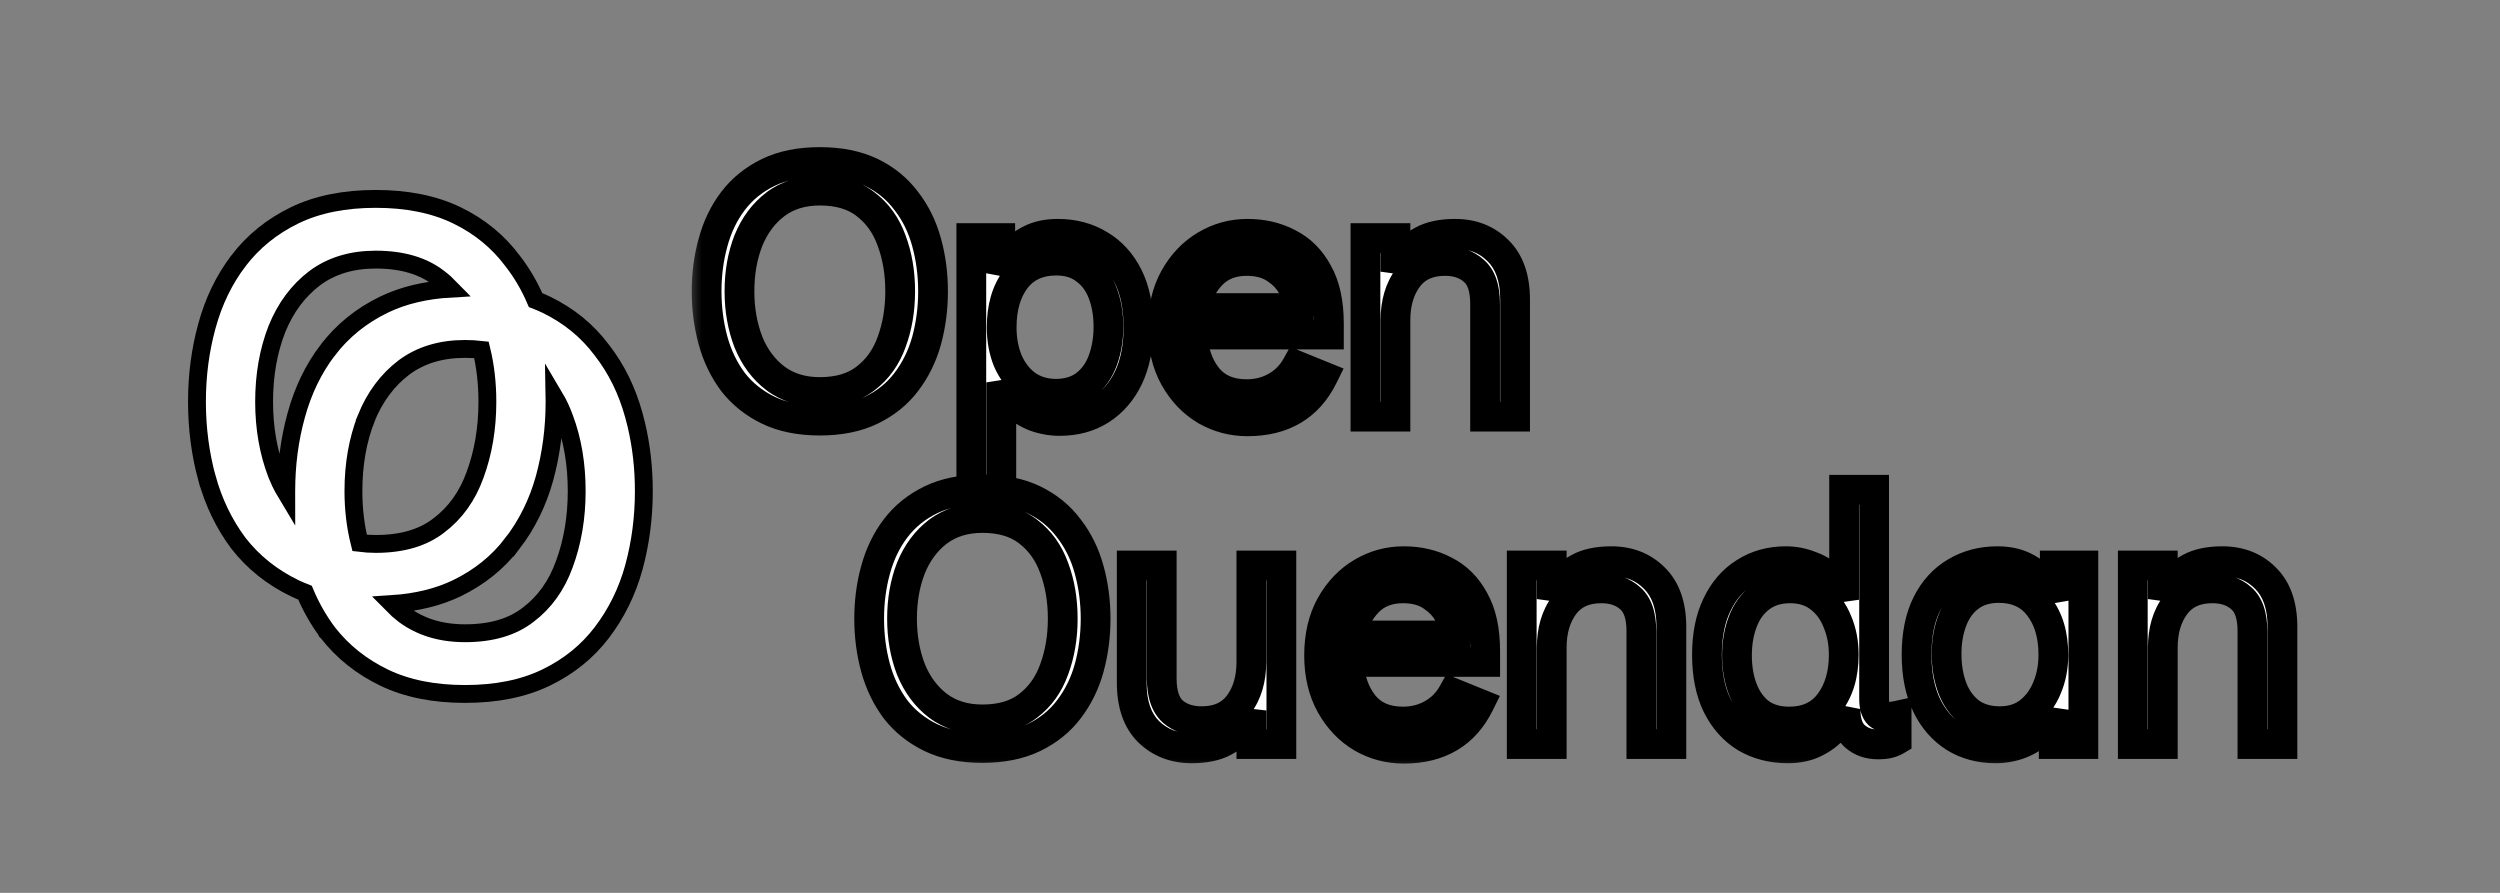 <svg width="84" height="30" viewBox="0 0 84 30" fill="none" xmlns="http://www.w3.org/2000/svg">
<rect x="0" y="0" width="84" height="30" fill="#808080" stroke="none"/>
<mask id="path-1-outside-1_93_4" maskUnits="userSpaceOnUse" x="23.082" y="4" width="55" height="22" fill="black">
<rect fill="white" x="23.082" y="4" width="55" height="22"/>
<path d="M27.546 14.132C26.874 14.132 26.298 14.016 25.818 13.784C25.338 13.552 24.942 13.236 24.63 12.836C24.326 12.428 24.102 11.964 23.958 11.444C23.814 10.916 23.742 10.364 23.742 9.788C23.742 9.212 23.814 8.664 23.958 8.144C24.102 7.616 24.326 7.152 24.63 6.752C24.942 6.344 25.338 6.024 25.818 5.792C26.298 5.56 26.874 5.444 27.546 5.444C28.218 5.444 28.794 5.56 29.274 5.792C29.754 6.024 30.146 6.344 30.45 6.752C30.762 7.152 30.99 7.616 31.134 8.144C31.278 8.664 31.35 9.212 31.35 9.788C31.35 10.364 31.278 10.916 31.134 11.444C30.99 11.964 30.762 12.428 30.45 12.836C30.146 13.236 29.754 13.552 29.274 13.784C28.794 14.016 28.218 14.132 27.546 14.132ZM27.546 13.172C28.178 13.172 28.69 13.02 29.082 12.716C29.482 12.412 29.774 12.004 29.958 11.492C30.15 10.972 30.246 10.404 30.246 9.788C30.246 9.164 30.15 8.596 29.958 8.084C29.774 7.572 29.482 7.164 29.082 6.86C28.69 6.556 28.178 6.404 27.546 6.404C26.962 6.404 26.466 6.556 26.058 6.86C25.658 7.164 25.354 7.572 25.146 8.084C24.946 8.596 24.846 9.164 24.846 9.788C24.846 10.404 24.946 10.972 25.146 11.492C25.354 12.004 25.658 12.412 26.058 12.716C26.466 13.02 26.962 13.172 27.546 13.172ZM32.636 16.76V8H33.608V9.176C33.696 8.952 33.824 8.74 33.992 8.54C34.16 8.34 34.372 8.176 34.628 8.048C34.884 7.92 35.188 7.856 35.54 7.856C36.068 7.856 36.536 7.98 36.944 8.228C37.352 8.468 37.672 8.82 37.904 9.284C38.136 9.748 38.252 10.32 38.252 11C38.252 11.656 38.14 12.22 37.916 12.692C37.692 13.156 37.38 13.516 36.98 13.772C36.588 14.02 36.128 14.144 35.6 14.144C35.328 14.144 35.056 14.096 34.784 14C34.512 13.896 34.276 13.748 34.076 13.556C33.876 13.356 33.732 13.12 33.644 12.848V16.76H32.636ZM35.456 13.232C35.864 13.232 36.2 13.132 36.464 12.932C36.728 12.732 36.924 12.46 37.052 12.116C37.18 11.772 37.244 11.392 37.244 10.976C37.244 10.56 37.18 10.184 37.052 9.848C36.924 9.512 36.728 9.248 36.464 9.056C36.208 8.856 35.884 8.756 35.492 8.756C34.9 8.756 34.444 8.964 34.124 9.38C33.812 9.796 33.656 10.336 33.656 11C33.656 11.408 33.724 11.78 33.86 12.116C34.004 12.452 34.208 12.72 34.472 12.92C34.744 13.12 35.072 13.224 35.456 13.232ZM41.915 14.156C41.411 14.156 40.943 14.032 40.511 13.784C40.079 13.528 39.731 13.164 39.467 12.692C39.203 12.22 39.071 11.664 39.071 11.024C39.071 10.368 39.203 9.804 39.467 9.332C39.731 8.86 40.079 8.496 40.511 8.24C40.943 7.984 41.411 7.856 41.915 7.856C42.427 7.856 42.887 7.964 43.295 8.18C43.711 8.388 44.039 8.716 44.279 9.164C44.527 9.604 44.651 10.172 44.651 10.868V11.24H40.067C40.099 11.816 40.267 12.296 40.571 12.68C40.875 13.056 41.315 13.244 41.891 13.244C42.251 13.244 42.579 13.16 42.875 12.992C43.171 12.824 43.403 12.588 43.571 12.284L44.459 12.644C43.963 13.652 43.115 14.156 41.915 14.156ZM41.891 8.768C41.403 8.768 41.011 8.92 40.715 9.224C40.427 9.52 40.235 9.896 40.139 10.352H43.643C43.643 10.128 43.575 9.896 43.439 9.656C43.311 9.408 43.119 9.2 42.863 9.032C42.607 8.856 42.283 8.768 41.891 8.768ZM45.879 14V8H46.887V9.128C46.927 8.984 47.019 8.812 47.163 8.612C47.307 8.412 47.519 8.236 47.799 8.084C48.079 7.932 48.443 7.856 48.891 7.856C49.475 7.856 49.955 8.044 50.331 8.42C50.715 8.796 50.907 9.344 50.907 10.064V14H49.899V10.208C49.899 9.688 49.775 9.32 49.527 9.104C49.279 8.88 48.955 8.768 48.555 8.768C48.003 8.768 47.587 8.956 47.307 9.332C47.027 9.708 46.887 10.184 46.887 10.76V14H45.879ZM33.008 25.132C32.336 25.132 31.76 25.016 31.28 24.784C30.8 24.552 30.404 24.236 30.092 23.836C29.788 23.428 29.564 22.964 29.42 22.444C29.276 21.916 29.204 21.364 29.204 20.788C29.204 20.212 29.276 19.664 29.42 19.144C29.564 18.616 29.788 18.152 30.092 17.752C30.404 17.344 30.8 17.024 31.28 16.792C31.76 16.56 32.336 16.444 33.008 16.444C33.68 16.444 34.256 16.56 34.736 16.792C35.216 17.024 35.608 17.344 35.912 17.752C36.224 18.152 36.452 18.616 36.596 19.144C36.74 19.664 36.812 20.212 36.812 20.788C36.812 21.364 36.74 21.916 36.596 22.444C36.452 22.964 36.224 23.428 35.912 23.836C35.608 24.236 35.216 24.552 34.736 24.784C34.256 25.016 33.68 25.132 33.008 25.132ZM33.008 24.172C33.64 24.172 34.152 24.02 34.544 23.716C34.944 23.412 35.236 23.004 35.42 22.492C35.612 21.972 35.708 21.404 35.708 20.788C35.708 20.164 35.612 19.596 35.42 19.084C35.236 18.572 34.944 18.164 34.544 17.86C34.152 17.556 33.64 17.404 33.008 17.404C32.424 17.404 31.928 17.556 31.52 17.86C31.12 18.164 30.816 18.572 30.608 19.084C30.408 19.596 30.308 20.164 30.308 20.788C30.308 21.404 30.408 21.972 30.608 22.492C30.816 23.004 31.12 23.412 31.52 23.716C31.928 24.02 32.424 24.172 33.008 24.172ZM40.042 25.144C39.458 25.144 38.974 24.956 38.59 24.58C38.214 24.204 38.026 23.656 38.026 22.936V19H39.034V22.792C39.034 23.312 39.158 23.684 39.406 23.908C39.654 24.124 39.978 24.232 40.378 24.232C40.93 24.232 41.346 24.044 41.626 23.668C41.906 23.292 42.046 22.816 42.046 22.24V19H43.054V25H42.046V23.872C42.014 24.008 41.922 24.18 41.77 24.388C41.626 24.588 41.414 24.764 41.134 24.916C40.854 25.068 40.49 25.144 40.042 25.144ZM47.166 25.156C46.662 25.156 46.194 25.032 45.762 24.784C45.33 24.528 44.982 24.164 44.718 23.692C44.454 23.22 44.322 22.664 44.322 22.024C44.322 21.368 44.454 20.804 44.718 20.332C44.982 19.86 45.33 19.496 45.762 19.24C46.194 18.984 46.662 18.856 47.166 18.856C47.678 18.856 48.138 18.964 48.546 19.18C48.962 19.388 49.29 19.716 49.53 20.164C49.778 20.604 49.902 21.172 49.902 21.868V22.24H45.318C45.35 22.816 45.518 23.296 45.822 23.68C46.126 24.056 46.566 24.244 47.142 24.244C47.502 24.244 47.83 24.16 48.126 23.992C48.422 23.824 48.654 23.588 48.822 23.284L49.71 23.644C49.214 24.652 48.366 25.156 47.166 25.156ZM47.142 19.768C46.654 19.768 46.262 19.92 45.966 20.224C45.678 20.52 45.486 20.896 45.39 21.352H48.894C48.894 21.128 48.826 20.896 48.69 20.656C48.562 20.408 48.37 20.2 48.114 20.032C47.858 19.856 47.534 19.768 47.142 19.768ZM51.13 25V19H52.138V20.128C52.178 19.984 52.27 19.812 52.414 19.612C52.558 19.412 52.77 19.236 53.05 19.084C53.33 18.932 53.694 18.856 54.142 18.856C54.726 18.856 55.206 19.044 55.582 19.42C55.966 19.796 56.158 20.344 56.158 21.064V25H55.15V21.208C55.15 20.688 55.026 20.32 54.778 20.104C54.53 19.88 54.206 19.768 53.806 19.768C53.254 19.768 52.838 19.956 52.558 20.332C52.278 20.708 52.138 21.184 52.138 21.76V25H51.13ZM60.066 25.144C59.546 25.144 59.078 25.024 58.662 24.784C58.254 24.536 57.934 24.18 57.702 23.716C57.47 23.244 57.354 22.672 57.354 22C57.354 21.344 57.466 20.784 57.69 20.32C57.914 19.848 58.226 19.488 58.626 19.24C59.026 18.984 59.486 18.856 60.006 18.856C60.286 18.856 60.558 18.908 60.822 19.012C61.094 19.108 61.33 19.252 61.53 19.444C61.738 19.636 61.882 19.872 61.962 20.152V16.456H62.97V23.488C62.97 23.728 63.022 23.9 63.126 24.004C63.23 24.1 63.43 24.116 63.726 24.052V24.868C63.646 24.916 63.558 24.952 63.462 24.976C63.374 25 63.254 25.012 63.102 25.012C62.79 25.012 62.53 24.92 62.322 24.736C62.114 24.552 62.01 24.248 62.01 23.824C61.922 24.04 61.794 24.252 61.626 24.46C61.458 24.66 61.242 24.824 60.978 24.952C60.722 25.08 60.418 25.144 60.066 25.144ZM60.114 24.244C60.706 24.244 61.158 24.036 61.47 23.62C61.79 23.196 61.95 22.656 61.95 22C61.95 21.592 61.878 21.22 61.734 20.884C61.598 20.54 61.394 20.268 61.122 20.068C60.858 19.868 60.534 19.768 60.15 19.768C59.75 19.768 59.414 19.872 59.142 20.08C58.878 20.28 58.682 20.552 58.554 20.896C58.426 21.232 58.362 21.608 58.362 22.024C58.362 22.44 58.426 22.816 58.554 23.152C58.682 23.488 58.874 23.756 59.13 23.956C59.394 24.148 59.722 24.244 60.114 24.244ZM67.049 25.144C66.529 25.144 66.069 25.02 65.669 24.772C65.269 24.516 64.957 24.156 64.733 23.692C64.509 23.22 64.397 22.656 64.397 22C64.397 21.32 64.513 20.748 64.745 20.284C64.977 19.82 65.297 19.468 65.705 19.228C66.121 18.98 66.589 18.856 67.109 18.856C67.461 18.856 67.765 18.92 68.021 19.048C68.277 19.176 68.489 19.34 68.657 19.54C68.833 19.74 68.961 19.952 69.041 20.176V19H70.001V25H69.005V23.848C68.925 24.12 68.781 24.356 68.573 24.556C68.373 24.748 68.137 24.896 67.865 25C67.601 25.096 67.329 25.144 67.049 25.144ZM67.193 24.232C67.577 24.232 67.901 24.132 68.165 23.932C68.437 23.724 68.641 23.452 68.777 23.116C68.921 22.78 68.993 22.408 68.993 22C68.993 21.336 68.833 20.796 68.513 20.38C68.201 19.964 67.749 19.756 67.157 19.756C66.765 19.756 66.437 19.856 66.173 20.056C65.917 20.248 65.725 20.512 65.597 20.848C65.469 21.184 65.405 21.56 65.405 21.976C65.405 22.392 65.469 22.772 65.597 23.116C65.725 23.452 65.921 23.724 66.185 23.932C66.457 24.132 66.793 24.232 67.193 24.232ZM71.662 25V19H72.67V20.128C72.71 19.984 72.802 19.812 72.946 19.612C73.09 19.412 73.302 19.236 73.582 19.084C73.862 18.932 74.226 18.856 74.674 18.856C75.258 18.856 75.738 19.044 76.114 19.42C76.498 19.796 76.69 20.344 76.69 21.064V25H75.682V21.208C75.682 20.688 75.558 20.32 75.31 20.104C75.062 19.88 74.738 19.768 74.338 19.768C73.786 19.768 73.37 19.956 73.09 20.332C72.81 20.708 72.67 21.184 72.67 21.76V25H71.662Z"/>
</mask>
<path d="M27.546 14.132C26.874 14.132 26.298 14.016 25.818 13.784C25.338 13.552 24.942 13.236 24.63 12.836C24.326 12.428 24.102 11.964 23.958 11.444C23.814 10.916 23.742 10.364 23.742 9.788C23.742 9.212 23.814 8.664 23.958 8.144C24.102 7.616 24.326 7.152 24.63 6.752C24.942 6.344 25.338 6.024 25.818 5.792C26.298 5.56 26.874 5.444 27.546 5.444C28.218 5.444 28.794 5.56 29.274 5.792C29.754 6.024 30.146 6.344 30.45 6.752C30.762 7.152 30.99 7.616 31.134 8.144C31.278 8.664 31.35 9.212 31.35 9.788C31.35 10.364 31.278 10.916 31.134 11.444C30.99 11.964 30.762 12.428 30.45 12.836C30.146 13.236 29.754 13.552 29.274 13.784C28.794 14.016 28.218 14.132 27.546 14.132ZM27.546 13.172C28.178 13.172 28.69 13.02 29.082 12.716C29.482 12.412 29.774 12.004 29.958 11.492C30.15 10.972 30.246 10.404 30.246 9.788C30.246 9.164 30.15 8.596 29.958 8.084C29.774 7.572 29.482 7.164 29.082 6.86C28.69 6.556 28.178 6.404 27.546 6.404C26.962 6.404 26.466 6.556 26.058 6.86C25.658 7.164 25.354 7.572 25.146 8.084C24.946 8.596 24.846 9.164 24.846 9.788C24.846 10.404 24.946 10.972 25.146 11.492C25.354 12.004 25.658 12.412 26.058 12.716C26.466 13.02 26.962 13.172 27.546 13.172ZM32.636 16.76V8H33.608V9.176C33.696 8.952 33.824 8.74 33.992 8.54C34.16 8.34 34.372 8.176 34.628 8.048C34.884 7.92 35.188 7.856 35.54 7.856C36.068 7.856 36.536 7.98 36.944 8.228C37.352 8.468 37.672 8.82 37.904 9.284C38.136 9.748 38.252 10.32 38.252 11C38.252 11.656 38.14 12.22 37.916 12.692C37.692 13.156 37.38 13.516 36.98 13.772C36.588 14.02 36.128 14.144 35.6 14.144C35.328 14.144 35.056 14.096 34.784 14C34.512 13.896 34.276 13.748 34.076 13.556C33.876 13.356 33.732 13.12 33.644 12.848V16.76H32.636ZM35.456 13.232C35.864 13.232 36.2 13.132 36.464 12.932C36.728 12.732 36.924 12.46 37.052 12.116C37.18 11.772 37.244 11.392 37.244 10.976C37.244 10.56 37.18 10.184 37.052 9.848C36.924 9.512 36.728 9.248 36.464 9.056C36.208 8.856 35.884 8.756 35.492 8.756C34.9 8.756 34.444 8.964 34.124 9.38C33.812 9.796 33.656 10.336 33.656 11C33.656 11.408 33.724 11.78 33.86 12.116C34.004 12.452 34.208 12.72 34.472 12.92C34.744 13.12 35.072 13.224 35.456 13.232ZM41.915 14.156C41.411 14.156 40.943 14.032 40.511 13.784C40.079 13.528 39.731 13.164 39.467 12.692C39.203 12.22 39.071 11.664 39.071 11.024C39.071 10.368 39.203 9.804 39.467 9.332C39.731 8.86 40.079 8.496 40.511 8.24C40.943 7.984 41.411 7.856 41.915 7.856C42.427 7.856 42.887 7.964 43.295 8.18C43.711 8.388 44.039 8.716 44.279 9.164C44.527 9.604 44.651 10.172 44.651 10.868V11.24H40.067C40.099 11.816 40.267 12.296 40.571 12.68C40.875 13.056 41.315 13.244 41.891 13.244C42.251 13.244 42.579 13.16 42.875 12.992C43.171 12.824 43.403 12.588 43.571 12.284L44.459 12.644C43.963 13.652 43.115 14.156 41.915 14.156ZM41.891 8.768C41.403 8.768 41.011 8.92 40.715 9.224C40.427 9.52 40.235 9.896 40.139 10.352H43.643C43.643 10.128 43.575 9.896 43.439 9.656C43.311 9.408 43.119 9.2 42.863 9.032C42.607 8.856 42.283 8.768 41.891 8.768ZM45.879 14V8H46.887V9.128C46.927 8.984 47.019 8.812 47.163 8.612C47.307 8.412 47.519 8.236 47.799 8.084C48.079 7.932 48.443 7.856 48.891 7.856C49.475 7.856 49.955 8.044 50.331 8.42C50.715 8.796 50.907 9.344 50.907 10.064V14H49.899V10.208C49.899 9.688 49.775 9.32 49.527 9.104C49.279 8.88 48.955 8.768 48.555 8.768C48.003 8.768 47.587 8.956 47.307 9.332C47.027 9.708 46.887 10.184 46.887 10.76V14H45.879ZM33.008 25.132C32.336 25.132 31.76 25.016 31.28 24.784C30.8 24.552 30.404 24.236 30.092 23.836C29.788 23.428 29.564 22.964 29.42 22.444C29.276 21.916 29.204 21.364 29.204 20.788C29.204 20.212 29.276 19.664 29.42 19.144C29.564 18.616 29.788 18.152 30.092 17.752C30.404 17.344 30.8 17.024 31.28 16.792C31.76 16.56 32.336 16.444 33.008 16.444C33.68 16.444 34.256 16.56 34.736 16.792C35.216 17.024 35.608 17.344 35.912 17.752C36.224 18.152 36.452 18.616 36.596 19.144C36.74 19.664 36.812 20.212 36.812 20.788C36.812 21.364 36.74 21.916 36.596 22.444C36.452 22.964 36.224 23.428 35.912 23.836C35.608 24.236 35.216 24.552 34.736 24.784C34.256 25.016 33.68 25.132 33.008 25.132ZM33.008 24.172C33.64 24.172 34.152 24.02 34.544 23.716C34.944 23.412 35.236 23.004 35.42 22.492C35.612 21.972 35.708 21.404 35.708 20.788C35.708 20.164 35.612 19.596 35.42 19.084C35.236 18.572 34.944 18.164 34.544 17.86C34.152 17.556 33.64 17.404 33.008 17.404C32.424 17.404 31.928 17.556 31.52 17.86C31.12 18.164 30.816 18.572 30.608 19.084C30.408 19.596 30.308 20.164 30.308 20.788C30.308 21.404 30.408 21.972 30.608 22.492C30.816 23.004 31.12 23.412 31.52 23.716C31.928 24.02 32.424 24.172 33.008 24.172ZM40.042 25.144C39.458 25.144 38.974 24.956 38.59 24.58C38.214 24.204 38.026 23.656 38.026 22.936V19H39.034V22.792C39.034 23.312 39.158 23.684 39.406 23.908C39.654 24.124 39.978 24.232 40.378 24.232C40.93 24.232 41.346 24.044 41.626 23.668C41.906 23.292 42.046 22.816 42.046 22.24V19H43.054V25H42.046V23.872C42.014 24.008 41.922 24.18 41.77 24.388C41.626 24.588 41.414 24.764 41.134 24.916C40.854 25.068 40.49 25.144 40.042 25.144ZM47.166 25.156C46.662 25.156 46.194 25.032 45.762 24.784C45.33 24.528 44.982 24.164 44.718 23.692C44.454 23.22 44.322 22.664 44.322 22.024C44.322 21.368 44.454 20.804 44.718 20.332C44.982 19.86 45.33 19.496 45.762 19.24C46.194 18.984 46.662 18.856 47.166 18.856C47.678 18.856 48.138 18.964 48.546 19.18C48.962 19.388 49.29 19.716 49.53 20.164C49.778 20.604 49.902 21.172 49.902 21.868V22.24H45.318C45.35 22.816 45.518 23.296 45.822 23.68C46.126 24.056 46.566 24.244 47.142 24.244C47.502 24.244 47.83 24.16 48.126 23.992C48.422 23.824 48.654 23.588 48.822 23.284L49.71 23.644C49.214 24.652 48.366 25.156 47.166 25.156ZM47.142 19.768C46.654 19.768 46.262 19.92 45.966 20.224C45.678 20.52 45.486 20.896 45.39 21.352H48.894C48.894 21.128 48.826 20.896 48.69 20.656C48.562 20.408 48.37 20.2 48.114 20.032C47.858 19.856 47.534 19.768 47.142 19.768ZM51.13 25V19H52.138V20.128C52.178 19.984 52.27 19.812 52.414 19.612C52.558 19.412 52.77 19.236 53.05 19.084C53.33 18.932 53.694 18.856 54.142 18.856C54.726 18.856 55.206 19.044 55.582 19.42C55.966 19.796 56.158 20.344 56.158 21.064V25H55.15V21.208C55.15 20.688 55.026 20.32 54.778 20.104C54.53 19.88 54.206 19.768 53.806 19.768C53.254 19.768 52.838 19.956 52.558 20.332C52.278 20.708 52.138 21.184 52.138 21.76V25H51.13ZM60.066 25.144C59.546 25.144 59.078 25.024 58.662 24.784C58.254 24.536 57.934 24.18 57.702 23.716C57.47 23.244 57.354 22.672 57.354 22C57.354 21.344 57.466 20.784 57.69 20.32C57.914 19.848 58.226 19.488 58.626 19.24C59.026 18.984 59.486 18.856 60.006 18.856C60.286 18.856 60.558 18.908 60.822 19.012C61.094 19.108 61.33 19.252 61.53 19.444C61.738 19.636 61.882 19.872 61.962 20.152V16.456H62.97V23.488C62.97 23.728 63.022 23.9 63.126 24.004C63.23 24.1 63.43 24.116 63.726 24.052V24.868C63.646 24.916 63.558 24.952 63.462 24.976C63.374 25 63.254 25.012 63.102 25.012C62.79 25.012 62.53 24.92 62.322 24.736C62.114 24.552 62.01 24.248 62.01 23.824C61.922 24.04 61.794 24.252 61.626 24.46C61.458 24.66 61.242 24.824 60.978 24.952C60.722 25.08 60.418 25.144 60.066 25.144ZM60.114 24.244C60.706 24.244 61.158 24.036 61.47 23.62C61.79 23.196 61.95 22.656 61.95 22C61.95 21.592 61.878 21.22 61.734 20.884C61.598 20.54 61.394 20.268 61.122 20.068C60.858 19.868 60.534 19.768 60.15 19.768C59.75 19.768 59.414 19.872 59.142 20.08C58.878 20.28 58.682 20.552 58.554 20.896C58.426 21.232 58.362 21.608 58.362 22.024C58.362 22.44 58.426 22.816 58.554 23.152C58.682 23.488 58.874 23.756 59.13 23.956C59.394 24.148 59.722 24.244 60.114 24.244ZM67.049 25.144C66.529 25.144 66.069 25.02 65.669 24.772C65.269 24.516 64.957 24.156 64.733 23.692C64.509 23.22 64.397 22.656 64.397 22C64.397 21.32 64.513 20.748 64.745 20.284C64.977 19.82 65.297 19.468 65.705 19.228C66.121 18.98 66.589 18.856 67.109 18.856C67.461 18.856 67.765 18.92 68.021 19.048C68.277 19.176 68.489 19.34 68.657 19.54C68.833 19.74 68.961 19.952 69.041 20.176V19H70.001V25H69.005V23.848C68.925 24.12 68.781 24.356 68.573 24.556C68.373 24.748 68.137 24.896 67.865 25C67.601 25.096 67.329 25.144 67.049 25.144ZM67.193 24.232C67.577 24.232 67.901 24.132 68.165 23.932C68.437 23.724 68.641 23.452 68.777 23.116C68.921 22.78 68.993 22.408 68.993 22C68.993 21.336 68.833 20.796 68.513 20.38C68.201 19.964 67.749 19.756 67.157 19.756C66.765 19.756 66.437 19.856 66.173 20.056C65.917 20.248 65.725 20.512 65.597 20.848C65.469 21.184 65.405 21.56 65.405 21.976C65.405 22.392 65.469 22.772 65.597 23.116C65.725 23.452 65.921 23.724 66.185 23.932C66.457 24.132 66.793 24.232 67.193 24.232ZM71.662 25V19H72.67V20.128C72.71 19.984 72.802 19.812 72.946 19.612C73.09 19.412 73.302 19.236 73.582 19.084C73.862 18.932 74.226 18.856 74.674 18.856C75.258 18.856 75.738 19.044 76.114 19.42C76.498 19.796 76.69 20.344 76.69 21.064V25H75.682V21.208C75.682 20.688 75.558 20.32 75.31 20.104C75.062 19.88 74.738 19.768 74.338 19.768C73.786 19.768 73.37 19.956 73.09 20.332C72.81 20.708 72.67 21.184 72.67 21.76V25H71.662Z" fill="white"/>
<path d="M25.818 13.784L26.036 13.334L25.818 13.784ZM24.63 12.836L24.229 13.135L24.236 13.143L24.63 12.836ZM23.958 11.444L23.476 11.576L23.476 11.577L23.958 11.444ZM23.958 8.144L24.44 8.277L24.44 8.276L23.958 8.144ZM24.63 6.752L24.233 6.448L24.232 6.449L24.63 6.752ZM25.818 5.792L26.036 6.242L26.036 6.242L25.818 5.792ZM29.274 5.792L29.056 6.242L29.056 6.242L29.274 5.792ZM30.45 6.752L30.049 7.051L30.056 7.06L30.45 6.752ZM31.134 8.144L30.652 8.276L30.652 8.277L31.134 8.144ZM31.134 11.444L31.616 11.577L31.616 11.576L31.134 11.444ZM30.45 12.836L30.053 12.532L30.052 12.534L30.45 12.836ZM29.274 13.784L29.056 13.334L29.274 13.784ZM29.082 12.716L28.779 12.318L28.776 12.321L29.082 12.716ZM29.958 11.492L29.489 11.319L29.488 11.323L29.958 11.492ZM29.958 8.084L29.487 8.253L29.49 8.26L29.958 8.084ZM29.082 6.86L28.776 7.255L28.779 7.258L29.082 6.86ZM26.058 6.86L25.759 6.459L25.756 6.462L26.058 6.86ZM25.146 8.084L24.683 7.896L24.68 7.902L25.146 8.084ZM25.146 11.492L24.679 11.671L24.683 11.68L25.146 11.492ZM26.058 12.716L25.756 13.114L25.759 13.117L26.058 12.716ZM27.546 14.132V13.632C26.93 13.632 26.433 13.526 26.036 13.334L25.818 13.784L25.6 14.234C26.164 14.506 26.818 14.632 27.546 14.632V14.132ZM25.818 13.784L26.036 13.334C25.621 13.133 25.287 12.865 25.024 12.528L24.63 12.836L24.236 13.143C24.597 13.607 25.055 13.97 25.6 14.234L25.818 13.784ZM24.63 12.836L25.031 12.537C24.766 12.182 24.568 11.775 24.44 11.311L23.958 11.444L23.476 11.577C23.636 12.153 23.886 12.674 24.229 13.135L24.63 12.836ZM23.958 11.444L24.44 11.312C24.309 10.829 24.242 10.322 24.242 9.788H23.742H23.242C23.242 10.406 23.319 11.002 23.476 11.576L23.958 11.444ZM23.742 9.788H24.242C24.242 9.254 24.309 8.751 24.44 8.277L23.958 8.144L23.476 8.011C23.319 8.577 23.242 9.17 23.242 9.788H23.742ZM23.958 8.144L24.44 8.276C24.569 7.804 24.766 7.399 25.028 7.055L24.63 6.752L24.232 6.449C23.886 6.905 23.635 7.428 23.476 8.012L23.958 8.144ZM24.63 6.752L25.027 7.056C25.29 6.712 25.623 6.441 26.036 6.242L25.818 5.792L25.6 5.342C25.053 5.607 24.594 5.976 24.233 6.448L24.63 6.752ZM25.818 5.792L26.036 6.242C26.433 6.05 26.93 5.944 27.546 5.944V5.444V4.944C26.818 4.944 26.164 5.07 25.6 5.342L25.818 5.792ZM27.546 5.444V5.944C28.162 5.944 28.66 6.05 29.056 6.242L29.274 5.792L29.492 5.342C28.928 5.07 28.274 4.944 27.546 4.944V5.444ZM29.274 5.792L29.056 6.242C29.468 6.441 29.796 6.71 30.049 7.051L30.45 6.752L30.851 6.453C30.497 5.978 30.041 5.607 29.492 5.342L29.274 5.792ZM30.45 6.752L30.056 7.06C30.324 7.403 30.524 7.806 30.652 8.276L31.134 8.144L31.616 8.012C31.456 7.426 31.2 6.901 30.844 6.444L30.45 6.752ZM31.134 8.144L30.652 8.277C30.783 8.751 30.85 9.254 30.85 9.788H31.35H31.85C31.85 9.17 31.773 8.577 31.616 8.011L31.134 8.144ZM31.35 9.788H30.85C30.85 10.322 30.783 10.829 30.652 11.312L31.134 11.444L31.616 11.576C31.773 11.002 31.85 10.406 31.85 9.788H31.35ZM31.134 11.444L30.652 11.311C30.524 11.772 30.324 12.178 30.053 12.532L30.45 12.836L30.847 13.14C31.2 12.678 31.456 12.156 31.616 11.577L31.134 11.444ZM30.45 12.836L30.052 12.534C29.799 12.867 29.47 13.134 29.056 13.334L29.274 13.784L29.492 14.234C30.038 13.97 30.494 13.605 30.848 13.139L30.45 12.836ZM29.274 13.784L29.056 13.334C28.66 13.526 28.162 13.632 27.546 13.632V14.132V14.632C28.274 14.632 28.928 14.506 29.492 14.234L29.274 13.784ZM27.546 13.172V13.672C28.258 13.672 28.887 13.5 29.388 13.111L29.082 12.716L28.776 12.321C28.493 12.54 28.098 12.672 27.546 12.672V13.172ZM29.082 12.716L29.385 13.114C29.868 12.747 30.215 12.256 30.429 11.661L29.958 11.492L29.488 11.323C29.333 11.752 29.096 12.077 28.779 12.318L29.082 12.716ZM29.958 11.492L30.427 11.665C30.642 11.084 30.746 10.457 30.746 9.788H30.246H29.746C29.746 10.351 29.658 10.86 29.489 11.319L29.958 11.492ZM30.246 9.788H30.746C30.746 9.112 30.642 8.484 30.426 7.908L29.958 8.084L29.49 8.26C29.658 8.708 29.746 9.216 29.746 9.788H30.246ZM29.958 8.084L30.429 7.915C30.215 7.32 29.868 6.829 29.385 6.462L29.082 6.86L28.779 7.258C29.096 7.499 29.333 7.824 29.488 8.253L29.958 8.084ZM29.082 6.86L29.388 6.465C28.887 6.076 28.258 5.904 27.546 5.904V6.404V6.904C28.098 6.904 28.493 7.036 28.776 7.255L29.082 6.86ZM27.546 6.404V5.904C26.871 5.904 26.266 6.082 25.759 6.459L26.058 6.86L26.357 7.261C26.666 7.03 27.053 6.904 27.546 6.904V6.404ZM26.058 6.86L25.756 6.462C25.277 6.826 24.921 7.309 24.683 7.896L25.146 8.084L25.609 8.272C25.787 7.835 26.039 7.502 26.361 7.258L26.058 6.86ZM25.146 8.084L24.68 7.902C24.455 8.479 24.346 9.11 24.346 9.788H24.846H25.346C25.346 9.218 25.437 8.713 25.612 8.266L25.146 8.084ZM24.846 9.788H24.346C24.346 10.459 24.455 11.088 24.679 11.671L25.146 11.492L25.613 11.312C25.437 10.855 25.346 10.349 25.346 9.788H24.846ZM25.146 11.492L24.683 11.68C24.921 12.267 25.277 12.751 25.756 13.114L26.058 12.716L26.361 12.318C26.039 12.073 25.787 11.741 25.609 11.304L25.146 11.492ZM26.058 12.716L25.759 13.117C26.266 13.495 26.871 13.672 27.546 13.672V13.172V12.672C27.053 12.672 26.666 12.546 26.357 12.315L26.058 12.716ZM32.636 16.76H32.136V17.26H32.636V16.76ZM32.636 8V7.5H32.136V8H32.636ZM33.608 8H34.108V7.5H33.608V8ZM33.608 9.176H33.108L34.073 9.359L33.608 9.176ZM36.944 8.228L36.684 8.655L36.69 8.659L36.944 8.228ZM37.904 9.284L37.456 9.508L37.456 9.508L37.904 9.284ZM37.916 12.692L38.366 12.909L38.367 12.906L37.916 12.692ZM36.98 13.772L37.247 14.194L37.249 14.193L36.98 13.772ZM34.784 14L34.605 14.467L34.617 14.472L34.784 14ZM34.076 13.556L33.722 13.91L33.73 13.917L34.076 13.556ZM33.644 12.848L34.119 12.694L33.144 12.848H33.644ZM33.644 16.76V17.26H34.144V16.76H33.644ZM35.456 13.232L35.445 13.732H35.456V13.232ZM36.464 12.932L36.162 12.534L36.162 12.534L36.464 12.932ZM37.052 12.116L36.583 11.942L36.583 11.942L37.052 12.116ZM37.052 9.848L36.584 10.026L36.584 10.026L37.052 9.848ZM36.464 9.056L36.156 9.45L36.163 9.455L36.17 9.46L36.464 9.056ZM34.124 9.38L33.727 9.075L33.724 9.08L34.124 9.38ZM33.86 12.116L33.396 12.304L33.4 12.313L33.86 12.116ZM34.472 12.92L34.17 13.319L34.175 13.323L34.472 12.92ZM32.636 16.76H33.136V8H32.636H32.136V16.76H32.636ZM32.636 8V8.5H33.608V8V7.5H32.636V8ZM33.608 8H33.108V9.176H33.608H34.108V8H33.608ZM33.608 9.176L34.073 9.359C34.14 9.189 34.238 9.024 34.375 8.862L33.992 8.54L33.609 8.218C33.409 8.456 33.252 8.715 33.142 8.993L33.608 9.176ZM33.992 8.54L34.375 8.862C34.495 8.719 34.651 8.596 34.851 8.495L34.628 8.048L34.404 7.601C34.093 7.756 33.825 7.961 33.609 8.218L33.992 8.54ZM34.628 8.048L34.851 8.495C35.024 8.409 35.248 8.356 35.54 8.356V7.856V7.356C35.128 7.356 34.744 7.431 34.404 7.601L34.628 8.048ZM35.54 7.856V8.356C35.986 8.356 36.362 8.46 36.684 8.655L36.944 8.228L37.203 7.801C36.709 7.5 36.149 7.356 35.54 7.356V7.856ZM36.944 8.228L36.69 8.659C37.007 8.845 37.263 9.121 37.456 9.508L37.904 9.284L38.351 9.06C38.08 8.519 37.696 8.091 37.197 7.797L36.944 8.228ZM37.904 9.284L37.456 9.508C37.645 9.884 37.752 10.374 37.752 11H38.252H38.752C38.752 10.266 38.627 9.612 38.351 9.06L37.904 9.284ZM38.252 11H37.752C37.752 11.6 37.649 12.088 37.464 12.478L37.916 12.692L38.367 12.906C38.63 12.352 38.752 11.712 38.752 11H38.252ZM37.916 12.692L37.465 12.475C37.278 12.863 37.026 13.149 36.71 13.351L36.98 13.772L37.249 14.193C37.734 13.883 38.105 13.449 38.366 12.909L37.916 12.692ZM36.98 13.772L36.712 13.35C36.411 13.54 36.047 13.644 35.6 13.644V14.144V14.644C36.209 14.644 36.764 14.5 37.247 14.194L36.98 13.772ZM35.6 14.144V13.644C35.388 13.644 35.172 13.607 34.95 13.528L34.784 14L34.617 14.472C34.94 14.585 35.268 14.644 35.6 14.644V14.144ZM34.784 14L34.962 13.533C34.749 13.452 34.571 13.339 34.422 13.195L34.076 13.556L33.73 13.917C33.98 14.157 34.274 14.34 34.605 14.467L34.784 14ZM34.076 13.556L34.429 13.202C34.286 13.059 34.183 12.892 34.119 12.694L33.644 12.848L33.168 13.002C33.28 13.348 33.466 13.653 33.722 13.91L34.076 13.556ZM33.644 12.848H33.144V16.76H33.644H34.144V12.848H33.644ZM33.644 16.76V16.26H32.636V16.76V17.26H33.644V16.76ZM35.456 13.232V13.732C35.947 13.732 36.396 13.61 36.766 13.331L36.464 12.932L36.162 12.534C36.003 12.654 35.781 12.732 35.456 12.732V13.232ZM36.464 12.932L36.766 13.331C37.113 13.067 37.363 12.713 37.52 12.29L37.052 12.116L36.583 11.942C36.484 12.207 36.342 12.397 36.162 12.534L36.464 12.932ZM37.052 12.116L37.52 12.29C37.672 11.884 37.744 11.444 37.744 10.976H37.244H36.744C36.744 11.34 36.688 11.66 36.583 11.942L37.052 12.116ZM37.244 10.976H37.744C37.744 10.509 37.672 10.071 37.519 9.67L37.052 9.848L36.584 10.026C36.688 10.297 36.744 10.611 36.744 10.976H37.244ZM37.052 9.848L37.519 9.67C37.36 9.253 37.108 8.906 36.758 8.652L36.464 9.056L36.17 9.46C36.347 9.59 36.487 9.771 36.584 10.026L37.052 9.848ZM36.464 9.056L36.772 8.662C36.411 8.38 35.971 8.256 35.492 8.256V8.756V9.256C35.796 9.256 36.005 9.332 36.156 9.45L36.464 9.056ZM35.492 8.756V8.256C34.767 8.256 34.155 8.519 33.727 9.075L34.124 9.38L34.52 9.685C34.732 9.409 35.032 9.256 35.492 9.256V8.756ZM34.124 9.38L33.724 9.08C33.331 9.604 33.156 10.258 33.156 11H33.656H34.156C34.156 10.414 34.293 9.988 34.524 9.68L34.124 9.38ZM33.656 11H33.156C33.156 11.464 33.233 11.901 33.396 12.304L33.86 12.116L34.323 11.928C34.214 11.659 34.156 11.352 34.156 11H33.656ZM33.86 12.116L33.4 12.313C33.575 12.72 33.83 13.061 34.17 13.319L34.472 12.92L34.774 12.521C34.586 12.379 34.433 12.184 34.319 11.919L33.86 12.116ZM34.472 12.92L34.175 13.323C34.542 13.592 34.973 13.722 35.445 13.732L35.456 13.232L35.466 12.732C35.17 12.726 34.946 12.648 34.768 12.517L34.472 12.92ZM40.511 13.784L40.256 14.214L40.262 14.218L40.511 13.784ZM39.467 12.692L39.903 12.448L39.903 12.448L39.467 12.692ZM39.467 9.332L39.03 9.088L39.03 9.088L39.467 9.332ZM43.295 8.18L43.061 8.622L43.071 8.627L43.295 8.18ZM44.279 9.164L43.838 9.4L43.843 9.41L44.279 9.164ZM44.651 11.24V11.74H45.151V11.24H44.651ZM40.067 11.24V10.74H39.538L39.568 11.268L40.067 11.24ZM40.571 12.68L40.179 12.99L40.182 12.994L40.571 12.68ZM42.875 12.992L42.628 12.557L42.628 12.557L42.875 12.992ZM43.571 12.284L43.759 11.821L43.348 11.654L43.133 12.042L43.571 12.284ZM44.459 12.644L44.907 12.865L45.145 12.383L44.647 12.181L44.459 12.644ZM40.715 9.224L40.357 8.875L40.356 8.875L40.715 9.224ZM40.139 10.352L39.65 10.249L39.523 10.852H40.139V10.352ZM43.643 10.352V10.852H44.143V10.352H43.643ZM43.439 9.656L42.995 9.885L42.999 9.894L43.004 9.903L43.439 9.656ZM42.863 9.032L42.58 9.444L42.589 9.45L42.863 9.032ZM41.915 14.156V13.656C41.497 13.656 41.115 13.554 40.76 13.35L40.511 13.784L40.262 14.218C40.771 14.51 41.325 14.656 41.915 14.656V14.156ZM40.511 13.784L40.766 13.354C40.415 13.146 40.128 12.849 39.903 12.448L39.467 12.692L39.03 12.936C39.334 13.479 39.742 13.91 40.256 14.214L40.511 13.784ZM39.467 12.692L39.903 12.448C39.688 12.063 39.571 11.594 39.571 11.024H39.071H38.571C38.571 11.734 38.718 12.377 39.03 12.936L39.467 12.692ZM39.071 11.024H39.571C39.571 10.435 39.689 9.959 39.903 9.576L39.467 9.332L39.03 9.088C38.717 9.649 38.571 10.301 38.571 11.024H39.071ZM39.467 9.332L39.903 9.576C40.128 9.175 40.415 8.878 40.766 8.67L40.511 8.24L40.256 7.81C39.742 8.114 39.334 8.545 39.03 9.088L39.467 9.332ZM40.511 8.24L40.766 8.67C41.12 8.46 41.5 8.356 41.915 8.356V7.856V7.356C41.322 7.356 40.765 7.508 40.256 7.81L40.511 8.24ZM41.915 7.856V8.356C42.354 8.356 42.733 8.448 43.061 8.622L43.295 8.18L43.529 7.738C43.041 7.48 42.499 7.356 41.915 7.356V7.856ZM43.295 8.18L43.071 8.627C43.386 8.785 43.642 9.034 43.838 9.4L44.279 9.164L44.72 8.928C44.435 8.398 44.035 7.991 43.518 7.733L43.295 8.18ZM44.279 9.164L43.843 9.41C44.036 9.752 44.151 10.227 44.151 10.868H44.651H45.151C45.151 10.117 45.018 9.456 44.714 8.918L44.279 9.164ZM44.651 10.868H44.151V11.24H44.651H45.151V10.868H44.651ZM44.651 11.24V10.74H40.067V11.24V11.74H44.651V11.24ZM40.067 11.24L39.568 11.268C39.604 11.928 39.8 12.512 40.179 12.99L40.571 12.68L40.963 12.37C40.734 12.08 40.593 11.704 40.566 11.212L40.067 11.24ZM40.571 12.68L40.182 12.994C40.599 13.511 41.196 13.744 41.891 13.744V13.244V12.744C41.434 12.744 41.15 12.601 40.96 12.366L40.571 12.68ZM41.891 13.244V13.744C42.332 13.744 42.746 13.64 43.122 13.427L42.875 12.992L42.628 12.557C42.412 12.68 42.169 12.744 41.891 12.744V13.244ZM42.875 12.992L43.122 13.427C43.499 13.212 43.797 12.909 44.008 12.526L43.571 12.284L43.133 12.042C43.009 12.267 42.842 12.436 42.628 12.557L42.875 12.992ZM43.571 12.284L43.383 12.747L44.271 13.107L44.459 12.644L44.647 12.181L43.759 11.821L43.571 12.284ZM44.459 12.644L44.01 12.423C43.799 12.853 43.525 13.152 43.195 13.348C42.864 13.545 42.444 13.656 41.915 13.656V14.156V14.656C42.585 14.656 43.19 14.515 43.706 14.208C44.225 13.9 44.623 13.443 44.907 12.865L44.459 12.644ZM41.891 8.768V8.268C41.29 8.268 40.761 8.46 40.357 8.875L40.715 9.224L41.073 9.573C41.261 9.38 41.516 9.268 41.891 9.268V8.768ZM40.715 9.224L40.356 8.875C39.994 9.248 39.763 9.713 39.65 10.249L40.139 10.352L40.628 10.455C40.707 10.079 40.859 9.792 41.073 9.573L40.715 9.224ZM40.139 10.352V10.852H43.643V10.352V9.852H40.139V10.352ZM43.643 10.352H44.143C44.143 10.024 44.043 9.707 43.874 9.409L43.439 9.656L43.004 9.903C43.107 10.085 43.143 10.232 43.143 10.352H43.643ZM43.439 9.656L43.883 9.427C43.712 9.095 43.458 8.824 43.137 8.614L42.863 9.032L42.589 9.45C42.78 9.576 42.91 9.721 42.995 9.885L43.439 9.656ZM42.863 9.032L43.146 8.62C42.787 8.373 42.357 8.268 41.891 8.268V8.768V9.268C42.208 9.268 42.426 9.339 42.58 9.444L42.863 9.032ZM45.879 14H45.379V14.5H45.879V14ZM45.879 8V7.5H45.379V8H45.879ZM46.887 8H47.387V7.5H46.887V8ZM46.887 9.128H46.387L47.369 9.262L46.887 9.128ZM47.163 8.612L47.569 8.904L47.569 8.904L47.163 8.612ZM50.331 8.42L49.977 8.774L49.981 8.777L50.331 8.42ZM50.907 14V14.5H51.407V14H50.907ZM49.899 14H49.399V14.5H49.899V14ZM49.527 9.104L49.192 9.475L49.199 9.481L49.527 9.104ZM47.307 9.332L46.906 9.033L46.906 9.033L47.307 9.332ZM46.887 14V14.5H47.387V14H46.887ZM45.879 14H46.379V8H45.879H45.379V14H45.879ZM45.879 8V8.5H46.887V8V7.5H45.879V8ZM46.887 8H46.387V9.128H46.887H47.387V8H46.887ZM46.887 9.128L47.369 9.262C47.386 9.2 47.44 9.083 47.569 8.904L47.163 8.612L46.757 8.32C46.598 8.541 46.468 8.768 46.405 8.994L46.887 9.128ZM47.163 8.612L47.569 8.904C47.658 8.78 47.805 8.65 48.037 8.523L47.799 8.084L47.56 7.645C47.233 7.822 46.956 8.044 46.757 8.32L47.163 8.612ZM47.799 8.084L48.037 8.523C48.221 8.424 48.494 8.356 48.891 8.356V7.856V7.356C48.392 7.356 47.937 7.44 47.56 7.645L47.799 8.084ZM48.891 7.856V8.356C49.357 8.356 49.705 8.501 49.977 8.774L50.331 8.42L50.684 8.066C50.205 7.587 49.593 7.356 48.891 7.356V7.856ZM50.331 8.42L49.981 8.777C50.24 9.031 50.407 9.431 50.407 10.064H50.907H51.407C51.407 9.257 51.19 8.561 50.681 8.063L50.331 8.42ZM50.907 10.064H50.407V14H50.907H51.407V10.064H50.907ZM50.907 14V13.5H49.899V14V14.5H50.907V14ZM49.899 14H50.399V10.208H49.899H49.399V14H49.899ZM49.899 10.208H50.399C50.399 9.626 50.262 9.081 49.855 8.727L49.527 9.104L49.199 9.481C49.287 9.559 49.399 9.75 49.399 10.208H49.899ZM49.527 9.104L49.862 8.733C49.505 8.41 49.053 8.268 48.555 8.268V8.768V9.268C48.857 9.268 49.053 9.35 49.192 9.475L49.527 9.104ZM48.555 8.768V8.268C47.877 8.268 47.298 8.507 46.906 9.033L47.307 9.332L47.708 9.631C47.876 9.405 48.129 9.268 48.555 9.268V8.768ZM47.307 9.332L46.906 9.033C46.548 9.514 46.387 10.101 46.387 10.76H46.887H47.387C47.387 10.267 47.506 9.902 47.708 9.631L47.307 9.332ZM46.887 10.76H46.387V14H46.887H47.387V10.76H46.887ZM46.887 14V13.5H45.879V14V14.5H46.887V14ZM31.28 24.784L31.497 24.334L31.28 24.784ZM30.092 23.836L29.691 24.135L29.698 24.143L30.092 23.836ZM29.42 22.444L28.938 22.576L28.938 22.577L29.42 22.444ZM29.42 19.144L29.902 19.277L29.902 19.276L29.42 19.144ZM30.092 17.752L29.695 17.448L29.694 17.45L30.092 17.752ZM31.28 16.792L31.497 17.242L31.497 17.242L31.28 16.792ZM34.736 16.792L34.518 17.242L34.518 17.242L34.736 16.792ZM35.912 17.752L35.511 18.051L35.518 18.059L35.912 17.752ZM36.596 19.144L36.114 19.276L36.114 19.277L36.596 19.144ZM36.596 22.444L37.078 22.577L37.078 22.576L36.596 22.444ZM35.912 23.836L35.515 23.532L35.514 23.534L35.912 23.836ZM34.736 24.784L34.518 24.334L34.736 24.784ZM34.544 23.716L34.241 23.318L34.237 23.321L34.544 23.716ZM35.42 22.492L34.951 22.319L34.949 22.323L35.42 22.492ZM35.42 19.084L34.949 19.253L34.952 19.26L35.42 19.084ZM34.544 17.86L34.237 18.255L34.241 18.258L34.544 17.86ZM31.52 17.86L31.221 17.459L31.217 17.462L31.52 17.86ZM30.608 19.084L30.145 18.896L30.142 18.902L30.608 19.084ZM30.608 22.492L30.141 22.672L30.145 22.68L30.608 22.492ZM31.52 23.716L31.217 24.114L31.221 24.117L31.52 23.716ZM33.008 25.132V24.632C32.392 24.632 31.894 24.526 31.497 24.334L31.28 24.784L31.062 25.234C31.625 25.506 32.28 25.632 33.008 25.632V25.132ZM31.28 24.784L31.497 24.334C31.083 24.134 30.749 23.865 30.486 23.529L30.092 23.836L29.698 24.143C30.059 24.607 30.517 24.971 31.062 25.234L31.28 24.784ZM30.092 23.836L30.493 23.537C30.228 23.182 30.03 22.775 29.902 22.311L29.42 22.444L28.938 22.577C29.098 23.153 29.348 23.674 29.691 24.135L30.092 23.836ZM29.42 22.444L29.902 22.312C29.771 21.829 29.704 21.322 29.704 20.788H29.204H28.704C28.704 21.406 28.781 22.003 28.938 22.576L29.42 22.444ZM29.204 20.788H29.704C29.704 20.254 29.771 19.751 29.902 19.277L29.42 19.144L28.938 19.011C28.781 19.577 28.704 20.17 28.704 20.788H29.204ZM29.42 19.144L29.902 19.276C30.031 18.804 30.228 18.399 30.49 18.055L30.092 17.752L29.694 17.45C29.348 17.905 29.097 18.428 28.938 19.012L29.42 19.144ZM30.092 17.752L30.489 18.056C30.752 17.712 31.085 17.441 31.497 17.242L31.28 16.792L31.062 16.342C30.515 16.607 30.056 16.976 29.695 17.448L30.092 17.752ZM31.28 16.792L31.497 17.242C31.894 17.05 32.392 16.944 33.008 16.944V16.444V15.944C32.28 15.944 31.625 16.07 31.062 16.342L31.28 16.792ZM33.008 16.444V16.944C33.624 16.944 34.121 17.05 34.518 17.242L34.736 16.792L34.953 16.342C34.39 16.07 33.736 15.944 33.008 15.944V16.444ZM34.736 16.792L34.518 17.242C34.929 17.441 35.257 17.71 35.511 18.051L35.912 17.752L36.313 17.453C35.959 16.978 35.502 16.607 34.953 16.342L34.736 16.792ZM35.912 17.752L35.518 18.059C35.786 18.403 35.986 18.806 36.114 19.276L36.596 19.144L37.078 19.012C36.918 18.426 36.662 17.901 36.306 17.445L35.912 17.752ZM36.596 19.144L36.114 19.277C36.245 19.751 36.312 20.254 36.312 20.788H36.812H37.312C37.312 20.17 37.235 19.577 37.078 19.011L36.596 19.144ZM36.812 20.788H36.312C36.312 21.322 36.245 21.829 36.114 22.312L36.596 22.444L37.078 22.576C37.235 22.003 37.312 21.406 37.312 20.788H36.812ZM36.596 22.444L36.114 22.311C35.986 22.772 35.786 23.178 35.515 23.532L35.912 23.836L36.309 24.14C36.662 23.678 36.918 23.156 37.078 22.577L36.596 22.444ZM35.912 23.836L35.514 23.534C35.26 23.867 34.932 24.134 34.518 24.334L34.736 24.784L34.953 25.234C35.5 24.97 35.955 24.605 36.31 24.139L35.912 23.836ZM34.736 24.784L34.518 24.334C34.121 24.526 33.624 24.632 33.008 24.632V25.132V25.632C33.736 25.632 34.39 25.506 34.953 25.234L34.736 24.784ZM33.008 24.172V24.672C33.72 24.672 34.349 24.5 34.85 24.111L34.544 23.716L34.237 23.321C33.955 23.54 33.56 23.672 33.008 23.672V24.172ZM34.544 23.716L34.846 24.114C35.33 23.747 35.677 23.256 35.89 22.661L35.42 22.492L34.949 22.323C34.795 22.752 34.558 23.077 34.241 23.318L34.544 23.716ZM35.42 22.492L35.889 22.665C36.104 22.084 36.208 21.457 36.208 20.788H35.708H35.208C35.208 21.351 35.12 21.86 34.951 22.319L35.42 22.492ZM35.708 20.788H36.208C36.208 20.112 36.104 19.484 35.888 18.908L35.42 19.084L34.952 19.26C35.12 19.708 35.208 20.216 35.208 20.788H35.708ZM35.42 19.084L35.89 18.915C35.677 18.32 35.33 17.829 34.846 17.462L34.544 17.86L34.241 18.258C34.558 18.499 34.795 18.824 34.949 19.253L35.42 19.084ZM34.544 17.86L34.85 17.465C34.349 17.076 33.72 16.904 33.008 16.904V17.404V17.904C33.56 17.904 33.955 18.036 34.237 18.255L34.544 17.86ZM33.008 17.404V16.904C32.333 16.904 31.728 17.081 31.221 17.459L31.52 17.86L31.819 18.261C32.128 18.03 32.515 17.904 33.008 17.904V17.404ZM31.52 17.86L31.217 17.462C30.739 17.826 30.383 18.309 30.145 18.896L30.608 19.084L31.071 19.272C31.249 18.835 31.501 18.503 31.822 18.258L31.52 17.86ZM30.608 19.084L30.142 18.902C29.917 19.479 29.808 20.11 29.808 20.788H30.308H30.808C30.808 20.218 30.899 19.713 31.074 19.266L30.608 19.084ZM30.308 20.788H29.808C29.808 21.459 29.917 22.088 30.141 22.672L30.608 22.492L31.075 22.312C30.899 21.855 30.808 21.349 30.808 20.788H30.308ZM30.608 22.492L30.145 22.68C30.383 23.267 30.739 23.75 31.217 24.114L31.52 23.716L31.822 23.318C31.501 23.073 31.249 22.741 31.071 22.304L30.608 22.492ZM31.52 23.716L31.221 24.117C31.728 24.494 32.333 24.672 33.008 24.672V24.172V23.672C32.515 23.672 32.128 23.546 31.819 23.315L31.52 23.716ZM38.59 24.58L38.236 24.934L38.24 24.937L38.59 24.58ZM38.026 19V18.5H37.526V19H38.026ZM39.034 19H39.534V18.5H39.034V19ZM39.406 23.908L39.07 24.279L39.077 24.285L39.406 23.908ZM41.626 23.668L41.225 23.369L41.225 23.369L41.626 23.668ZM42.046 19V18.5H41.546V19H42.046ZM43.054 19H43.554V18.5H43.054V19ZM43.054 25V25.5H43.554V25H43.054ZM42.046 25H41.546V25.5H42.046V25ZM42.046 23.872H42.546L41.559 23.758L42.046 23.872ZM41.77 24.388L41.366 24.093L41.364 24.096L41.77 24.388ZM41.134 24.916L41.372 25.355L41.372 25.355L41.134 24.916ZM40.042 25.144V24.644C39.576 24.644 39.221 24.499 38.939 24.223L38.59 24.58L38.24 24.937C38.726 25.413 39.339 25.644 40.042 25.644V25.144ZM38.59 24.58L38.943 24.226C38.69 23.974 38.526 23.572 38.526 22.936H38.026H37.526C37.526 23.74 37.737 24.434 38.236 24.934L38.59 24.58ZM38.026 22.936H38.526V19H38.026H37.526V22.936H38.026ZM38.026 19V19.5H39.034V19V18.5H38.026V19ZM39.034 19H38.534V22.792H39.034H39.534V19H39.034ZM39.034 22.792H38.534C38.534 23.376 38.671 23.918 39.071 24.279L39.406 23.908L39.741 23.537C39.644 23.45 39.534 23.248 39.534 22.792H39.034ZM39.406 23.908L39.077 24.285C39.435 24.597 39.884 24.732 40.378 24.732V24.232V23.732C40.071 23.732 39.872 23.651 39.734 23.531L39.406 23.908ZM40.378 24.232V24.732C41.056 24.732 41.635 24.493 42.027 23.967L41.626 23.668L41.225 23.369C41.056 23.595 40.803 23.732 40.378 23.732V24.232ZM41.626 23.668L42.027 23.967C42.384 23.486 42.546 22.898 42.546 22.24H42.046H41.546C41.546 22.733 41.427 23.098 41.225 23.369L41.626 23.668ZM42.046 22.24H42.546V19H42.046H41.546V22.24H42.046ZM42.046 19V19.5H43.054V19V18.5H42.046V19ZM43.054 19H42.554V25H43.054H43.554V19H43.054ZM43.054 25V24.5H42.046V25V25.5H43.054V25ZM42.046 25H42.546V23.872H42.046H41.546V25H42.046ZM42.046 23.872L41.559 23.758C41.55 23.794 41.506 23.901 41.366 24.093L41.77 24.388L42.173 24.683C42.337 24.459 42.477 24.221 42.532 23.986L42.046 23.872ZM41.77 24.388L41.364 24.096C41.275 24.22 41.128 24.35 40.895 24.477L41.134 24.916L41.372 25.355C41.7 25.178 41.977 24.956 42.175 24.68L41.77 24.388ZM41.134 24.916L40.895 24.477C40.712 24.576 40.438 24.644 40.042 24.644V25.144V25.644C40.541 25.644 40.995 25.56 41.372 25.355L41.134 24.916ZM45.762 24.784L45.507 25.214L45.513 25.218L45.762 24.784ZM44.718 23.692L45.154 23.448L45.154 23.448L44.718 23.692ZM44.718 20.332L44.281 20.088L44.281 20.088L44.718 20.332ZM48.546 19.18L48.312 19.622L48.322 19.627L48.546 19.18ZM49.53 20.164L49.089 20.4L49.094 20.41L49.53 20.164ZM49.902 22.24V22.74H50.402V22.24H49.902ZM45.318 22.24V21.74H44.789L44.819 22.268L45.318 22.24ZM45.822 23.68L45.43 23.99L45.433 23.994L45.822 23.68ZM48.126 23.992L47.879 23.557L47.879 23.557L48.126 23.992ZM48.822 23.284L49.01 22.821L48.599 22.654L48.384 23.042L48.822 23.284ZM49.71 23.644L50.158 23.865L50.396 23.383L49.898 23.181L49.71 23.644ZM45.966 20.224L45.608 19.875L45.607 19.875L45.966 20.224ZM45.39 21.352L44.901 21.249L44.773 21.852H45.39V21.352ZM48.894 21.352V21.852H49.394V21.352H48.894ZM48.69 20.656L48.245 20.885L48.25 20.894L48.255 20.902L48.69 20.656ZM48.114 20.032L47.83 20.444L47.839 20.45L48.114 20.032ZM47.166 25.156V24.656C46.748 24.656 46.366 24.554 46.011 24.35L45.762 24.784L45.513 25.218C46.022 25.51 46.575 25.656 47.166 25.656V25.156ZM45.762 24.784L46.017 24.354C45.666 24.146 45.379 23.849 45.154 23.448L44.718 23.692L44.281 23.936C44.585 24.479 44.993 24.91 45.507 25.214L45.762 24.784ZM44.718 23.692L45.154 23.448C44.939 23.063 44.822 22.594 44.822 22.024H44.322H43.822C43.822 22.734 43.969 23.377 44.281 23.936L44.718 23.692ZM44.322 22.024H44.822C44.822 21.435 44.94 20.959 45.154 20.576L44.718 20.332L44.281 20.088C43.968 20.649 43.822 21.301 43.822 22.024H44.322ZM44.718 20.332L45.154 20.576C45.379 20.175 45.666 19.878 46.017 19.67L45.762 19.24L45.507 18.81C44.993 19.114 44.585 19.545 44.281 20.088L44.718 20.332ZM45.762 19.24L46.017 19.67C46.371 19.46 46.751 19.356 47.166 19.356V18.856V18.356C46.572 18.356 46.016 18.508 45.507 18.81L45.762 19.24ZM47.166 18.856V19.356C47.605 19.356 47.983 19.448 48.312 19.622L48.546 19.18L48.78 18.738C48.292 18.48 47.75 18.356 47.166 18.356V18.856ZM48.546 19.18L48.322 19.627C48.637 19.785 48.893 20.034 49.089 20.4L49.53 20.164L49.971 19.928C49.686 19.398 49.286 18.991 48.769 18.733L48.546 19.18ZM49.53 20.164L49.094 20.41C49.287 20.752 49.402 21.227 49.402 21.868H49.902H50.402C50.402 21.117 50.269 20.456 49.965 19.919L49.53 20.164ZM49.902 21.868H49.402V22.24H49.902H50.402V21.868H49.902ZM49.902 22.24V21.74H45.318V22.24V22.74H49.902V22.24ZM45.318 22.24L44.819 22.268C44.855 22.928 45.051 23.512 45.43 23.99L45.822 23.68L46.214 23.37C45.985 23.08 45.844 22.704 45.817 22.212L45.318 22.24ZM45.822 23.68L45.433 23.994C45.85 24.511 46.447 24.744 47.142 24.744V24.244V23.744C46.685 23.744 46.401 23.601 46.211 23.366L45.822 23.68ZM47.142 24.244V24.744C47.583 24.744 47.997 24.64 48.373 24.427L48.126 23.992L47.879 23.557C47.663 23.68 47.42 23.744 47.142 23.744V24.244ZM48.126 23.992L48.373 24.427C48.751 24.212 49.048 23.909 49.259 23.526L48.822 23.284L48.384 23.042C48.26 23.267 48.093 23.436 47.879 23.557L48.126 23.992ZM48.822 23.284L48.634 23.747L49.522 24.107L49.71 23.644L49.898 23.181L49.01 22.821L48.822 23.284ZM49.71 23.644L49.261 23.423C49.05 23.853 48.776 24.152 48.446 24.348C48.115 24.545 47.695 24.656 47.166 24.656V25.156V25.656C47.836 25.656 48.441 25.515 48.957 25.208C49.476 24.9 49.874 24.443 50.158 23.865L49.71 23.644ZM47.142 19.768V19.268C46.541 19.268 46.012 19.46 45.608 19.875L45.966 20.224L46.324 20.573C46.511 20.38 46.767 20.268 47.142 20.268V19.768ZM45.966 20.224L45.607 19.875C45.245 20.248 45.013 20.713 44.901 21.249L45.39 21.352L45.879 21.455C45.958 21.079 46.11 20.792 46.324 20.573L45.966 20.224ZM45.39 21.352V21.852H48.894V21.352V20.852H45.39V21.352ZM48.894 21.352H49.394C49.394 21.024 49.294 20.707 49.125 20.41L48.69 20.656L48.255 20.902C48.358 21.085 48.394 21.232 48.394 21.352H48.894ZM48.69 20.656L49.134 20.427C48.963 20.095 48.709 19.825 48.388 19.614L48.114 20.032L47.839 20.45C48.031 20.576 48.161 20.721 48.245 20.885L48.69 20.656ZM48.114 20.032L48.397 19.62C48.038 19.373 47.608 19.268 47.142 19.268V19.768V20.268C47.459 20.268 47.677 20.339 47.831 20.444L48.114 20.032ZM51.13 25H50.63V25.5H51.13V25ZM51.13 19V18.5H50.63V19H51.13ZM52.138 19H52.638V18.5H52.138V19ZM52.138 20.128H51.638L52.62 20.262L52.138 20.128ZM52.414 19.612L52.819 19.904L52.819 19.904L52.414 19.612ZM55.582 19.42L55.228 19.774L55.232 19.777L55.582 19.42ZM56.158 25V25.5H56.658V25H56.158ZM55.15 25H54.65V25.5H55.15V25ZM54.778 20.104L54.443 20.475L54.449 20.481L54.778 20.104ZM52.558 20.332L52.157 20.033L52.157 20.033L52.558 20.332ZM52.138 25V25.5H52.638V25H52.138ZM51.13 25H51.63V19H51.13H50.63V25H51.13ZM51.13 19V19.5H52.138V19V18.5H51.13V19ZM52.138 19H51.638V20.128H52.138H52.638V19H52.138ZM52.138 20.128L52.62 20.262C52.637 20.2 52.691 20.083 52.819 19.904L52.414 19.612L52.008 19.32C51.849 19.541 51.719 19.768 51.656 19.994L52.138 20.128ZM52.414 19.612L52.819 19.904C52.909 19.78 53.056 19.65 53.288 19.523L53.05 19.084L52.811 18.645C52.484 18.822 52.207 19.044 52.008 19.32L52.414 19.612ZM53.05 19.084L53.288 19.523C53.471 19.424 53.745 19.356 54.142 19.356V18.856V18.356C53.642 18.356 53.188 18.44 52.811 18.645L53.05 19.084ZM54.142 18.856V19.356C54.608 19.356 54.956 19.501 55.228 19.774L55.582 19.42L55.935 19.066C55.456 18.587 54.844 18.356 54.142 18.356V18.856ZM55.582 19.42L55.232 19.777C55.491 20.031 55.658 20.431 55.658 21.064H56.158H56.658C56.658 20.257 56.441 19.561 55.932 19.063L55.582 19.42ZM56.158 21.064H55.658V25H56.158H56.658V21.064H56.158ZM56.158 25V24.5H55.15V25V25.5H56.158V25ZM55.15 25H55.65V21.208H55.15H54.65V25H55.15ZM55.15 21.208H55.65C55.65 20.627 55.513 20.081 55.106 19.727L54.778 20.104L54.449 20.481C54.538 20.558 54.65 20.75 54.65 21.208H55.15ZM54.778 20.104L55.113 19.733C54.756 19.41 54.304 19.268 53.806 19.268V19.768V20.268C54.108 20.268 54.304 20.35 54.443 20.475L54.778 20.104ZM53.806 19.768V19.268C53.127 19.268 52.549 19.507 52.157 20.033L52.558 20.332L52.959 20.631C53.127 20.405 53.38 20.268 53.806 20.268V19.768ZM52.558 20.332L52.157 20.033C51.799 20.514 51.638 21.102 51.638 21.76H52.138H52.638C52.638 21.267 52.757 20.902 52.959 20.631L52.558 20.332ZM52.138 21.76H51.638V25H52.138H52.638V21.76H52.138ZM52.138 25V24.5H51.13V25V25.5H52.138V25ZM58.662 24.784L58.402 25.211L58.412 25.217L58.662 24.784ZM57.702 23.716L57.253 23.937L57.255 23.94L57.702 23.716ZM57.69 20.32L58.14 20.537L58.142 20.534L57.69 20.32ZM58.626 19.24L58.889 19.665L58.895 19.661L58.626 19.24ZM60.822 19.012L60.639 19.477L60.647 19.48L60.656 19.483L60.822 19.012ZM61.53 19.444L61.184 19.805L61.191 19.811L61.53 19.444ZM61.962 20.152L61.481 20.289L62.462 20.152H61.962ZM61.962 16.456V15.956H61.462V16.456H61.962ZM62.97 16.456H63.47V15.956H62.97V16.456ZM63.126 24.004L62.772 24.358L62.779 24.365L62.787 24.371L63.126 24.004ZM63.726 24.052H64.226V23.432L63.62 23.563L63.726 24.052ZM63.726 24.868L63.983 25.297L64.226 25.151V24.868H63.726ZM63.462 24.976L63.341 24.491L63.33 24.494L63.462 24.976ZM62.322 24.736L62.653 24.361L62.653 24.361L62.322 24.736ZM62.01 23.824H62.51L61.547 23.635L62.01 23.824ZM61.626 24.46L62.009 24.782L62.015 24.774L61.626 24.46ZM60.978 24.952L60.76 24.502L60.754 24.505L60.978 24.952ZM61.47 23.62L61.071 23.319L61.07 23.32L61.47 23.62ZM61.734 20.884L61.269 21.068L61.272 21.074L61.274 21.081L61.734 20.884ZM61.122 20.068L60.82 20.467L60.826 20.471L61.122 20.068ZM59.142 20.08L59.444 20.479L59.446 20.477L59.142 20.08ZM58.554 20.896L59.021 21.074L59.023 21.07L58.554 20.896ZM58.554 23.152L59.021 22.974L59.021 22.974L58.554 23.152ZM59.13 23.956L58.822 24.35L58.829 24.355L58.836 24.36L59.13 23.956ZM60.066 25.144V24.644C59.626 24.644 59.246 24.544 58.912 24.351L58.662 24.784L58.412 25.217C58.91 25.505 59.466 25.644 60.066 25.644V25.144ZM58.662 24.784L58.922 24.357C58.601 24.162 58.343 23.88 58.149 23.492L57.702 23.716L57.255 23.94C57.525 24.48 57.907 24.91 58.402 25.211L58.662 24.784ZM57.702 23.716L58.151 23.495C57.96 23.108 57.854 22.616 57.854 22H57.354H56.854C56.854 22.728 56.979 23.38 57.253 23.937L57.702 23.716ZM57.354 22H57.854C57.854 21.399 57.957 20.918 58.14 20.537L57.69 20.32L57.24 20.103C56.975 20.65 56.854 21.289 56.854 22H57.354ZM57.69 20.32L58.142 20.534C58.329 20.139 58.58 19.857 58.889 19.665L58.626 19.24L58.362 18.815C57.872 19.119 57.499 19.557 57.238 20.106L57.69 20.32ZM58.626 19.24L58.895 19.661C59.207 19.462 59.572 19.356 60.006 19.356V18.856V18.356C59.4 18.356 58.844 18.506 58.356 18.819L58.626 19.24ZM60.006 18.856V19.356C60.222 19.356 60.432 19.396 60.639 19.477L60.822 19.012L61.005 18.547C60.684 18.42 60.349 18.356 60.006 18.356V18.856ZM60.822 19.012L60.656 19.483C60.863 19.557 61.037 19.664 61.184 19.805L61.53 19.444L61.876 19.083C61.623 18.84 61.325 18.659 60.988 18.541L60.822 19.012ZM61.53 19.444L61.191 19.811C61.329 19.939 61.426 20.095 61.481 20.289L61.962 20.152L62.443 20.015C62.338 19.649 62.147 19.333 61.869 19.077L61.53 19.444ZM61.962 20.152H62.462V16.456H61.962H61.462V20.152H61.962ZM61.962 16.456V16.956H62.97V16.456V15.956H61.962V16.456ZM62.97 16.456H62.47V23.488H62.97H63.47V16.456H62.97ZM62.97 23.488H62.47C62.47 23.781 62.53 24.115 62.772 24.358L63.126 24.004L63.48 23.65C63.497 23.668 63.495 23.677 63.487 23.652C63.48 23.626 63.47 23.574 63.47 23.488H62.97ZM63.126 24.004L62.787 24.371C62.949 24.521 63.148 24.573 63.314 24.586C63.481 24.6 63.657 24.578 63.832 24.541L63.726 24.052L63.62 23.563C63.498 23.59 63.427 23.592 63.394 23.59C63.36 23.587 63.407 23.583 63.465 23.637L63.126 24.004ZM63.726 24.052H63.226V24.868H63.726H64.226V24.052H63.726ZM63.726 24.868L63.469 24.439C63.434 24.46 63.392 24.478 63.341 24.491L63.462 24.976L63.583 25.461C63.724 25.426 63.858 25.372 63.983 25.297L63.726 24.868ZM63.462 24.976L63.33 24.494C63.304 24.501 63.235 24.512 63.102 24.512V25.012V25.512C63.273 25.512 63.444 25.499 63.593 25.458L63.462 24.976ZM63.102 25.012V24.512C62.896 24.512 62.758 24.454 62.653 24.361L62.322 24.736L61.991 25.11C62.301 25.386 62.684 25.512 63.102 25.512V25.012ZM62.322 24.736L62.653 24.361C62.598 24.313 62.51 24.18 62.51 23.824H62.01H61.51C61.51 24.316 61.63 24.791 61.991 25.11L62.322 24.736ZM62.01 23.824L61.547 23.635C61.48 23.8 61.379 23.97 61.237 24.146L61.626 24.46L62.015 24.774C62.209 24.534 62.364 24.28 62.473 24.013L62.01 23.824ZM61.626 24.46L61.243 24.138C61.126 24.278 60.968 24.401 60.76 24.502L60.978 24.952L61.196 25.402C61.516 25.247 61.79 25.042 62.009 24.782L61.626 24.46ZM60.978 24.952L60.754 24.505C60.582 24.591 60.358 24.644 60.066 24.644V25.144V25.644C60.478 25.644 60.862 25.569 61.202 25.399L60.978 24.952ZM60.114 24.244V24.744C60.838 24.744 61.45 24.481 61.87 23.92L61.47 23.62L61.07 23.32C60.866 23.591 60.574 23.744 60.114 23.744V24.244ZM61.47 23.62L61.869 23.921C62.269 23.392 62.45 22.739 62.45 22H61.95H61.45C61.45 22.573 61.311 23 61.071 23.319L61.47 23.62ZM61.95 22H62.45C62.45 21.532 62.367 21.092 62.194 20.687L61.734 20.884L61.274 21.081C61.389 21.348 61.45 21.652 61.45 22H61.95ZM61.734 20.884L62.199 20.7C62.032 20.277 61.773 19.926 61.418 19.665L61.122 20.068L60.826 20.471C61.015 20.61 61.164 20.803 61.269 21.068L61.734 20.884ZM61.122 20.068L61.424 19.669C61.06 19.393 60.625 19.268 60.15 19.268V19.768V20.268C60.443 20.268 60.656 20.343 60.82 20.466L61.122 20.068ZM60.15 19.768V19.268C59.659 19.268 59.212 19.397 58.838 19.683L59.142 20.08L59.446 20.477C59.616 20.347 59.84 20.268 60.15 20.268V19.768ZM59.142 20.08L58.84 19.681C58.492 19.945 58.243 20.299 58.085 20.722L58.554 20.896L59.023 21.07C59.121 20.805 59.264 20.615 59.444 20.479L59.142 20.08ZM58.554 20.896L58.087 20.718C57.934 21.119 57.862 21.557 57.862 22.024H58.362H58.862C58.862 21.659 58.918 21.345 59.021 21.074L58.554 20.896ZM58.362 22.024H57.862C57.862 22.491 57.934 22.929 58.087 23.33L58.554 23.152L59.021 22.974C58.918 22.703 58.862 22.389 58.862 22.024H58.362ZM58.554 23.152L58.087 23.33C58.244 23.742 58.487 24.088 58.822 24.35L59.13 23.956L59.438 23.562C59.261 23.424 59.12 23.234 59.021 22.974L58.554 23.152ZM59.13 23.956L58.836 24.36C59.201 24.626 59.638 24.744 60.114 24.744V24.244V23.744C59.806 23.744 59.587 23.67 59.424 23.552L59.13 23.956ZM65.669 24.772L65.4 25.193L65.406 25.197L65.669 24.772ZM64.733 23.692L64.282 23.906L64.283 23.909L64.733 23.692ZM64.745 20.284L65.193 20.508L65.193 20.508L64.745 20.284ZM65.705 19.228L65.959 19.659L65.961 19.657L65.705 19.228ZM68.657 19.54L68.274 19.862L68.282 19.87L68.657 19.54ZM69.041 20.176L68.57 20.344L69.541 20.176H69.041ZM69.041 19V18.5H68.541V19H69.041ZM70.001 19H70.501V18.5H70.001V19ZM70.001 25V25.5H70.501V25H70.001ZM69.005 25H68.505V25.5H69.005V25ZM69.005 23.848H69.505L68.526 23.707L69.005 23.848ZM68.573 24.556L68.92 24.917L68.92 24.916L68.573 24.556ZM67.865 25L68.036 25.47L68.044 25.467L67.865 25ZM68.165 23.932L68.467 24.331L68.469 24.329L68.165 23.932ZM68.777 23.116L68.318 22.919L68.314 22.928L68.777 23.116ZM68.513 20.38L68.113 20.68L68.117 20.685L68.513 20.38ZM66.173 20.056L66.473 20.456L66.475 20.454L66.173 20.056ZM65.597 20.848L66.065 21.026L66.065 21.026L65.597 20.848ZM65.597 23.116L65.129 23.29L65.13 23.294L65.597 23.116ZM66.185 23.932L65.876 24.325L65.882 24.33L65.889 24.335L66.185 23.932ZM67.049 25.144V24.644C66.612 24.644 66.246 24.541 65.933 24.347L65.669 24.772L65.406 25.197C65.893 25.499 66.446 25.644 67.049 25.644V25.144ZM65.669 24.772L65.939 24.351C65.623 24.149 65.371 23.863 65.184 23.475L64.733 23.692L64.283 23.909C64.544 24.449 64.915 24.883 65.4 25.193L65.669 24.772ZM64.733 23.692L65.185 23.478C65 23.087 64.897 22.6 64.897 22H64.397H63.897C63.897 22.712 64.019 23.352 64.282 23.906L64.733 23.692ZM64.397 22H64.897C64.897 21.374 65.004 20.884 65.193 20.508L64.745 20.284L64.298 20.06C64.022 20.612 63.897 21.266 63.897 22H64.397ZM64.745 20.284L65.193 20.508C65.386 20.121 65.642 19.845 65.959 19.659L65.705 19.228L65.452 18.797C64.953 19.091 64.569 19.519 64.298 20.06L64.745 20.284ZM65.705 19.228L65.961 19.657C66.294 19.459 66.673 19.356 67.109 19.356V18.856V18.356C66.506 18.356 65.948 18.501 65.449 18.799L65.705 19.228ZM67.109 18.856V19.356C67.401 19.356 67.625 19.409 67.798 19.495L68.021 19.048L68.245 18.601C67.905 18.431 67.522 18.356 67.109 18.356V18.856ZM68.021 19.048L67.798 19.495C67.999 19.596 68.154 19.719 68.275 19.862L68.657 19.54L69.04 19.218C68.824 18.961 68.556 18.756 68.245 18.601L68.021 19.048ZM68.657 19.54L68.282 19.87C68.421 20.029 68.514 20.186 68.57 20.344L69.041 20.176L69.512 20.008C69.409 19.718 69.246 19.451 69.033 19.21L68.657 19.54ZM69.041 20.176H69.541V19H69.041H68.541V20.176H69.041ZM69.041 19V19.5H70.001V19V18.5H69.041V19ZM70.001 19H69.501V25H70.001H70.501V19H70.001ZM70.001 25V24.5H69.005V25V25.5H70.001V25ZM69.005 25H69.505V23.848H69.005H68.505V25H69.005ZM69.005 23.848L68.526 23.707C68.471 23.894 68.373 24.055 68.227 24.196L68.573 24.556L68.92 24.916C69.189 24.657 69.38 24.346 69.485 23.989L69.005 23.848ZM68.573 24.556L68.227 24.195C68.078 24.339 67.9 24.452 67.687 24.533L67.865 25L68.044 25.467C68.375 25.34 68.669 25.157 68.92 24.917L68.573 24.556ZM67.865 25L67.695 24.53C67.485 24.606 67.271 24.644 67.049 24.644V25.144V25.644C67.388 25.644 67.718 25.586 68.036 25.47L67.865 25ZM67.193 24.232V24.732C67.668 24.732 68.103 24.607 68.467 24.331L68.165 23.932L67.863 23.534C67.7 23.657 67.486 23.732 67.193 23.732V24.232ZM68.165 23.932L68.469 24.329C68.816 24.064 69.073 23.717 69.241 23.304L68.777 23.116L68.314 22.928C68.209 23.187 68.058 23.384 67.862 23.535L68.165 23.932ZM68.777 23.116L69.237 23.313C69.411 22.908 69.493 22.468 69.493 22H68.993H68.493C68.493 22.348 68.432 22.652 68.318 22.919L68.777 23.116ZM68.993 22H69.493C69.493 21.255 69.313 20.599 68.91 20.075L68.513 20.38L68.117 20.685C68.354 20.992 68.493 21.417 68.493 22H68.993ZM68.513 20.38L68.913 20.08C68.493 19.519 67.882 19.256 67.157 19.256V19.756V20.256C67.617 20.256 67.91 20.409 68.113 20.68L68.513 20.38ZM67.157 19.756V19.256C66.677 19.256 66.237 19.38 65.871 19.657L66.173 20.056L66.475 20.454C66.637 20.332 66.854 20.256 67.157 20.256V19.756ZM66.173 20.056L65.873 19.656C65.533 19.912 65.287 20.257 65.13 20.67L65.597 20.848L66.065 21.026C66.163 20.767 66.302 20.584 66.473 20.456L66.173 20.056ZM65.597 20.848L65.13 20.67C64.977 21.071 64.905 21.509 64.905 21.976H65.405H65.905C65.905 21.611 65.961 21.297 66.065 21.026L65.597 20.848ZM65.405 21.976H64.905C64.905 22.444 64.977 22.884 65.129 23.29L65.597 23.116L66.066 22.942C65.961 22.66 65.905 22.34 65.905 21.976H65.405ZM65.597 23.116L65.13 23.294C65.288 23.708 65.536 24.057 65.876 24.325L66.185 23.932L66.495 23.539C66.307 23.391 66.163 23.196 66.065 22.938L65.597 23.116ZM66.185 23.932L65.889 24.335C66.262 24.609 66.707 24.732 67.193 24.732V24.232V23.732C66.88 23.732 66.653 23.655 66.482 23.529L66.185 23.932ZM71.662 25H71.162V25.5H71.662V25ZM71.662 19V18.5H71.162V19H71.662ZM72.67 19H73.17V18.5H72.67V19ZM72.67 20.128H72.17L73.152 20.262L72.67 20.128ZM72.946 19.612L73.352 19.904L73.352 19.904L72.946 19.612ZM76.114 19.42L75.761 19.774L75.765 19.777L76.114 19.42ZM76.69 25V25.5H77.19V25H76.69ZM75.682 25H75.182V25.5H75.682V25ZM75.31 20.104L74.975 20.475L74.982 20.481L75.31 20.104ZM73.09 20.332L72.689 20.033L72.689 20.033L73.09 20.332ZM72.67 25V25.5H73.17V25H72.67ZM71.662 25H72.162V19H71.662H71.162V25H71.662ZM71.662 19V19.5H72.67V19V18.5H71.662V19ZM72.67 19H72.17V20.128H72.67H73.17V19H72.67ZM72.67 20.128L73.152 20.262C73.169 20.2 73.223 20.083 73.352 19.904L72.946 19.612L72.541 19.32C72.382 19.541 72.251 19.768 72.189 19.994L72.67 20.128ZM72.946 19.612L73.352 19.904C73.441 19.78 73.588 19.65 73.821 19.523L73.582 19.084L73.344 18.645C73.016 18.822 72.74 19.044 72.541 19.32L72.946 19.612ZM73.582 19.084L73.821 19.523C74.004 19.424 74.278 19.356 74.674 19.356V18.856V18.356C74.175 18.356 73.721 18.44 73.344 18.645L73.582 19.084ZM74.674 18.856V19.356C75.14 19.356 75.488 19.501 75.761 19.774L76.114 19.42L76.468 19.066C75.989 18.587 75.377 18.356 74.674 18.356V18.856ZM76.114 19.42L75.765 19.777C76.023 20.031 76.19 20.431 76.19 21.064H76.69H77.19C77.19 20.257 76.974 19.561 76.464 19.063L76.114 19.42ZM76.69 21.064H76.19V25H76.69H77.19V21.064H76.69ZM76.69 25V24.5H75.682V25V25.5H76.69V25ZM75.682 25H76.182V21.208H75.682H75.182V25H75.682ZM75.682 21.208H76.182C76.182 20.627 76.046 20.081 75.639 19.727L75.31 20.104L74.982 20.481C75.071 20.558 75.182 20.75 75.182 21.208H75.682ZM75.31 20.104L75.646 19.733C75.288 19.41 74.837 19.268 74.338 19.268V19.768V20.268C74.64 20.268 74.837 20.35 74.975 20.475L75.31 20.104ZM74.338 19.768V19.268C73.66 19.268 73.081 19.507 72.689 20.033L73.09 20.332L73.492 20.631C73.66 20.405 73.913 20.268 74.338 20.268V19.768ZM73.09 20.332L72.689 20.033C72.332 20.514 72.17 21.102 72.17 21.76H72.67H73.17C73.17 21.267 73.289 20.902 73.492 20.631L73.09 20.332ZM72.67 21.76H72.17V25H72.67H73.17V21.76H72.67ZM72.67 25V24.5H71.662V25V25.5H72.67V25Z" fill="black" mask="url(#path-1-outside-1_93_4)"/>
<path d="M12.625 6.683C13.667 6.683 14.579 6.862 15.349 7.234C16.109 7.602 16.734 8.112 17.22 8.763C17.532 9.164 17.79 9.604 17.995 10.083C18.116 10.13 18.234 10.18 18.349 10.235C19.108 10.602 19.733 11.111 20.219 11.761C20.713 12.394 21.072 13.127 21.298 13.954L21.377 14.259C21.548 14.975 21.633 15.722 21.633 16.5C21.633 17.389 21.521 18.244 21.298 19.064V19.065C21.072 19.88 20.713 20.61 20.221 21.254C19.734 21.894 19.109 22.398 18.349 22.766C17.579 23.138 16.668 23.317 15.626 23.317C14.584 23.317 13.672 23.138 12.902 22.766C12.143 22.399 11.512 21.896 11.015 21.258L11.01 21.253V21.252C10.704 20.841 10.45 20.395 10.248 19.914C10.13 19.868 10.014 19.819 9.902 19.765C9.143 19.398 8.512 18.895 8.014 18.257L8.01 18.252C7.53 17.608 7.178 16.878 6.953 16.064L6.952 16.064C6.729 15.244 6.618 14.389 6.618 13.5C6.618 12.611 6.729 11.762 6.952 10.954C7.177 10.128 7.53 9.397 8.012 8.764V8.763C8.509 8.112 9.142 7.602 9.902 7.234C10.672 6.862 11.583 6.683 12.625 6.683ZM18.633 13.5C18.633 14.389 18.521 15.244 18.298 16.064V16.064C18.072 16.88 17.713 17.611 17.221 18.255L17.22 18.254C16.733 18.894 16.108 19.397 15.349 19.765C14.716 20.07 13.988 20.244 13.171 20.297C13.297 20.426 13.432 20.545 13.575 20.654C14.128 21.065 14.806 21.277 15.626 21.277C16.526 21.277 17.224 21.061 17.746 20.656L17.749 20.654C18.299 20.236 18.704 19.673 18.962 18.955L18.963 18.953C19.237 18.21 19.377 17.393 19.377 16.5C19.377 15.595 19.238 14.779 18.964 14.049L18.962 14.045C18.87 13.789 18.759 13.554 18.63 13.337C18.631 13.391 18.633 13.446 18.633 13.5ZM15.626 11.724C14.806 11.724 14.127 11.935 13.574 12.346C13.022 12.765 12.598 13.331 12.304 14.052L12.305 14.053C12.02 14.782 11.875 15.596 11.875 16.5C11.875 17.117 11.946 17.697 12.083 18.242C12.256 18.264 12.437 18.276 12.625 18.276C13.525 18.276 14.223 18.061 14.746 17.655L14.748 17.654C15.298 17.236 15.704 16.673 15.962 15.955L15.963 15.952C16.237 15.209 16.376 14.392 16.376 13.5C16.376 12.876 16.308 12.295 16.177 11.755C16.002 11.735 15.819 11.724 15.626 11.724ZM12.625 8.723C11.804 8.723 11.125 8.936 10.572 9.348C10.02 9.768 9.596 10.334 9.303 11.057C9.019 11.785 8.874 12.598 8.874 13.5C8.874 14.389 9.019 15.203 9.303 15.943L9.419 16.207C9.481 16.336 9.548 16.459 9.619 16.577C9.619 16.552 9.618 16.526 9.618 16.5C9.618 15.611 9.729 14.762 9.953 13.954C10.178 13.129 10.53 12.397 11.012 11.764H11.013C11.51 11.113 12.142 10.603 12.902 10.235C13.551 9.922 14.3 9.745 15.144 9.697C15.021 9.57 14.889 9.453 14.748 9.346L14.746 9.344C14.223 8.938 13.525 8.723 12.625 8.723Z" fill="white" stroke="black" stroke-width="0.6"/>
</svg>
